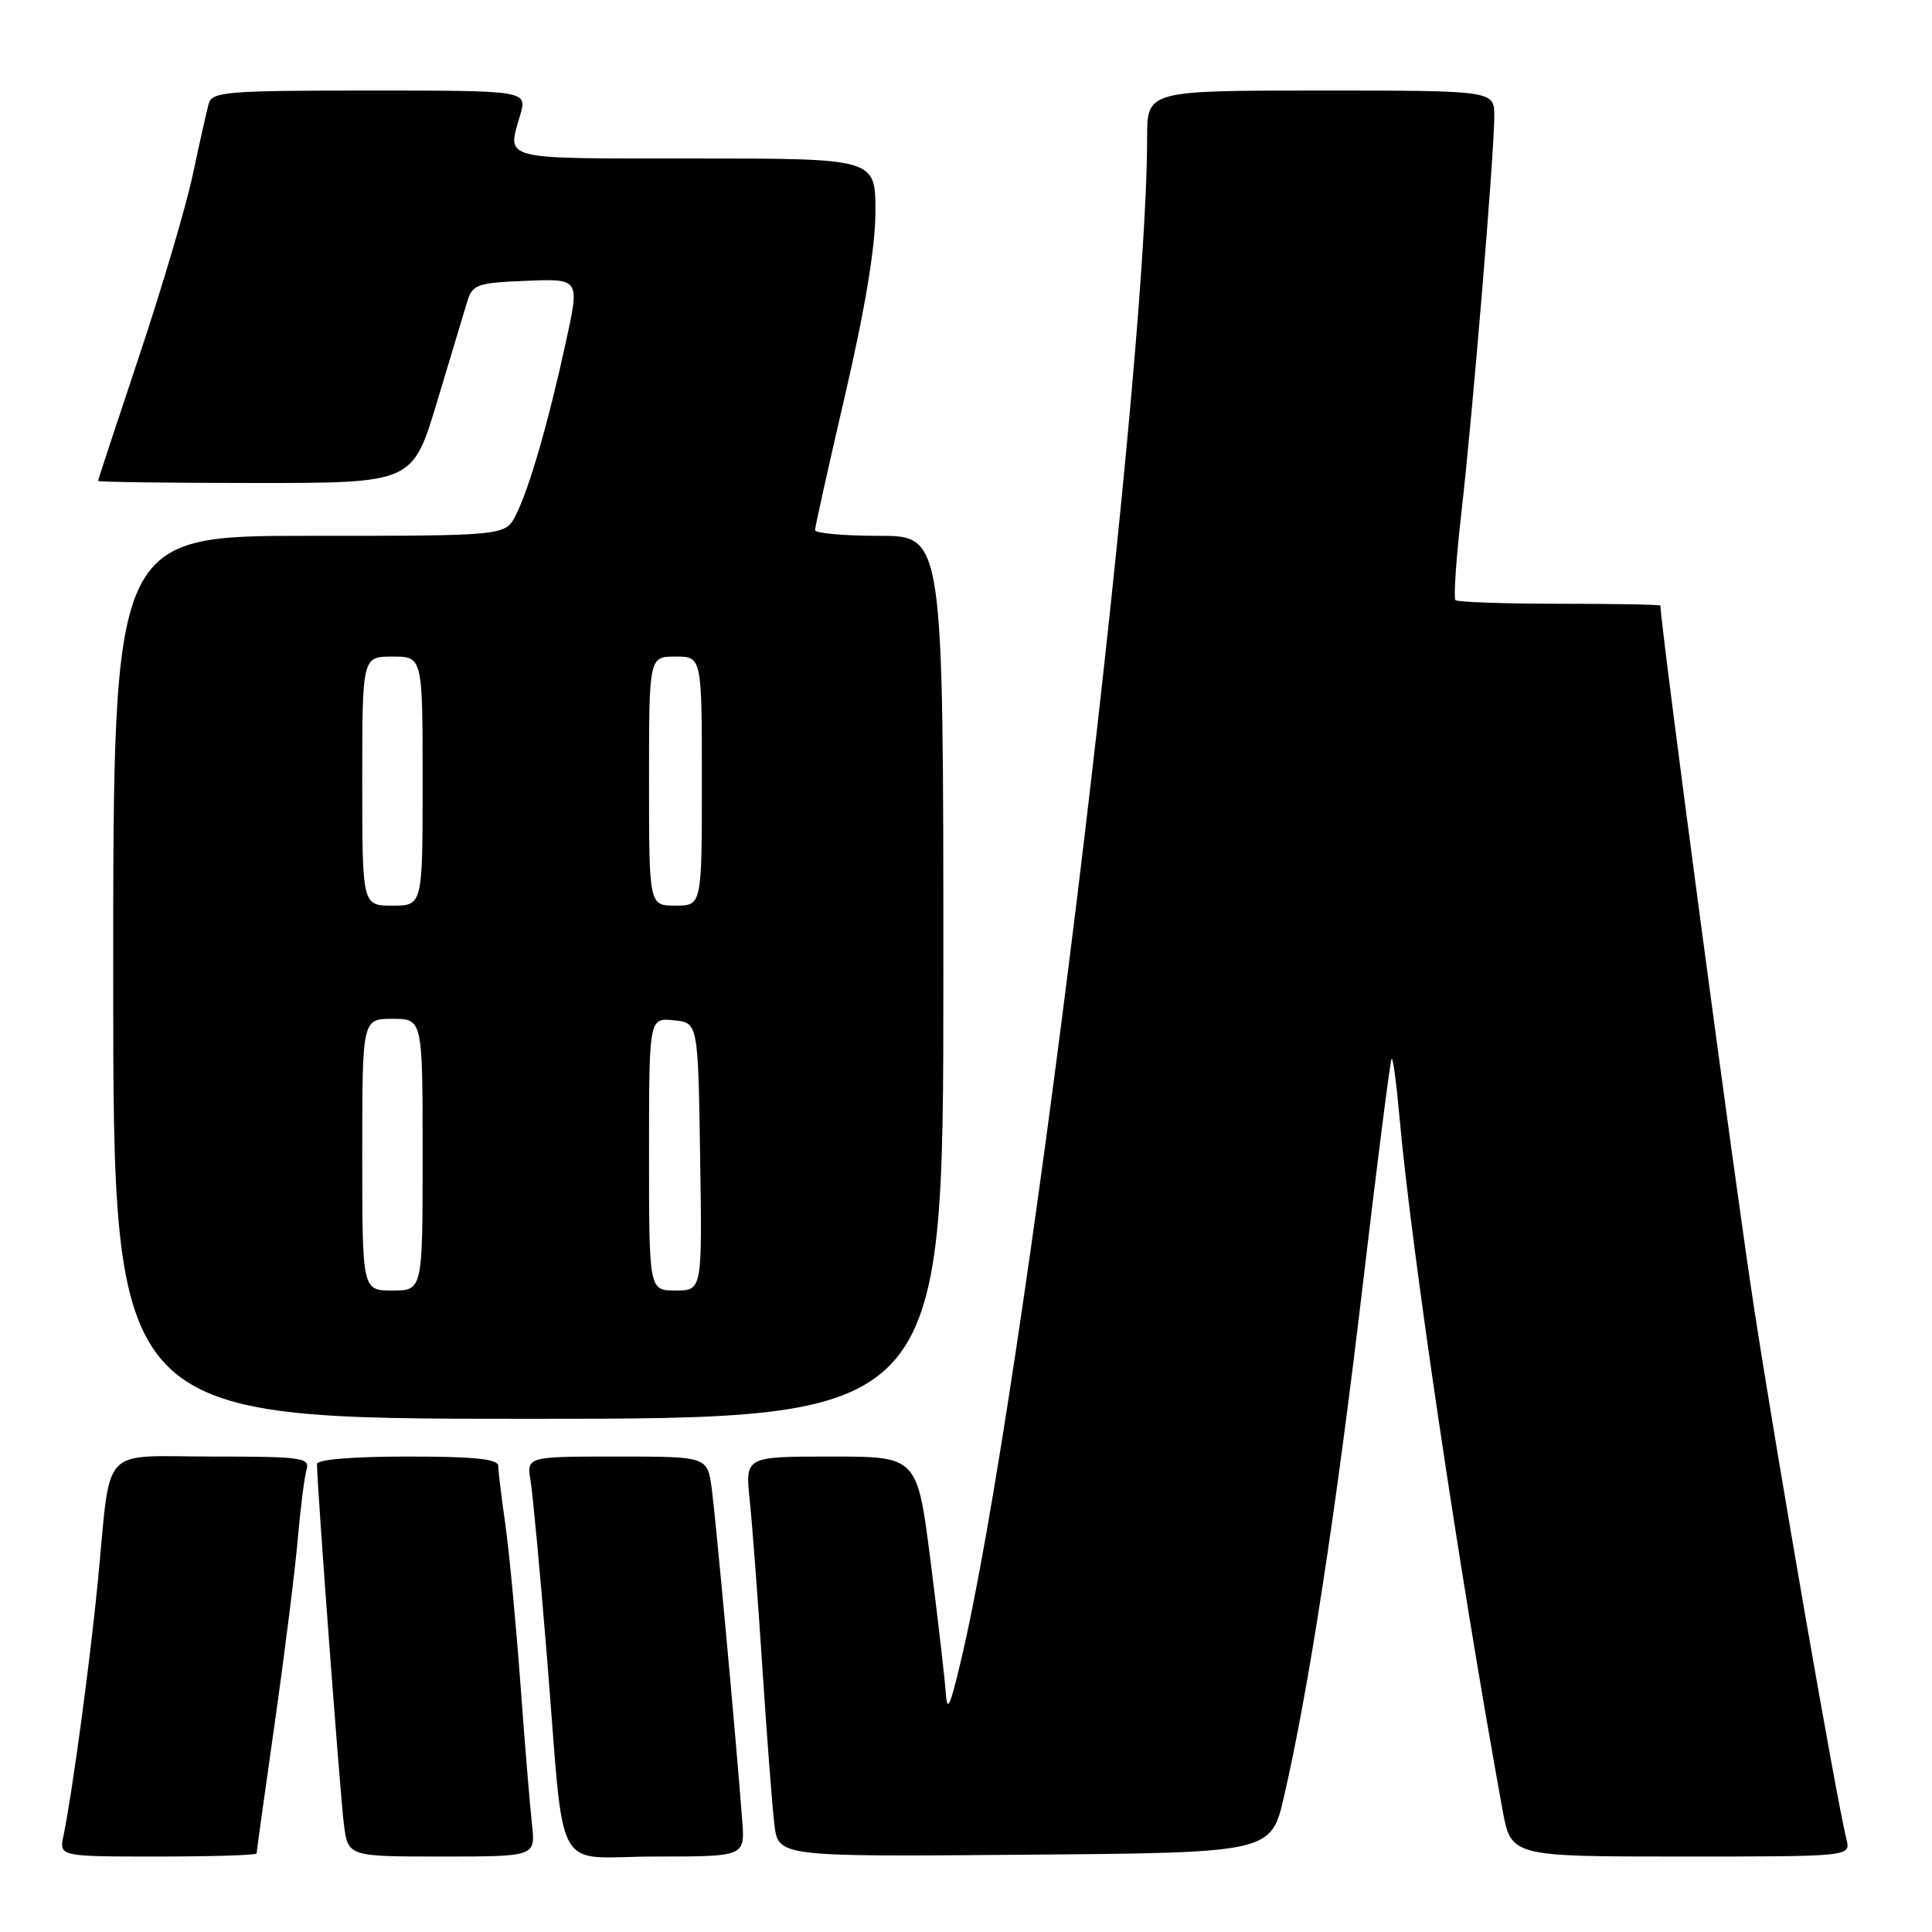 <?xml version="1.0" encoding="UTF-8" standalone="no"?>
<!DOCTYPE svg PUBLIC "-//W3C//DTD SVG 1.1//EN" "http://www.w3.org/Graphics/SVG/1.1/DTD/svg11.dtd" >
<svg xmlns="http://www.w3.org/2000/svg" xmlns:xlink="http://www.w3.org/1999/xlink" version="1.1" viewBox="0 0 256 256">
 <g >
 <path fill="currentColor"
d=" M 34.00 245.59 C 34.00 245.37 35.08 237.61 36.40 228.34 C 37.72 219.08 39.09 208.12 39.45 204.00 C 39.81 199.88 40.33 195.71 40.62 194.75 C 41.09 193.15 40.05 193.00 28.15 193.00 C 13.05 193.00 14.75 191.15 12.97 209.50 C 11.93 220.19 9.57 237.68 8.41 243.25 C 7.84 246.00 7.84 246.00 20.92 246.00 C 28.11 246.00 34.00 245.82 34.00 245.59 Z  M 70.49 241.75 C 70.23 239.41 69.53 230.97 68.95 223.00 C 68.36 215.03 67.47 205.57 66.96 202.00 C 66.45 198.43 66.03 194.94 66.02 194.25 C 66.01 193.32 62.92 193.00 54.00 193.00 C 46.77 193.00 42.00 193.39 42.00 193.99 C 42.00 196.73 45.09 238.08 45.57 241.75 C 46.12 246.00 46.12 246.00 58.54 246.00 C 70.96 246.00 70.96 246.00 70.49 241.75 Z  M 98.35 241.25 C 97.53 230.40 94.84 201.19 94.31 197.25 C 93.73 193.00 93.73 193.00 81.75 193.00 C 69.77 193.00 69.77 193.00 70.31 196.25 C 70.60 198.04 71.58 208.50 72.47 219.50 C 74.91 249.44 73.04 246.00 86.90 246.00 C 98.71 246.00 98.71 246.00 98.35 241.25 Z  M 170.15 238.00 C 173.40 223.90 177.00 200.51 180.54 170.55 C 182.48 154.07 184.22 140.45 184.40 140.27 C 184.57 140.09 185.03 143.45 185.41 147.72 C 186.98 165.42 193.32 208.08 199.08 239.75 C 200.21 246.00 200.21 246.00 222.72 246.00 C 245.22 246.00 245.22 246.00 244.67 243.75 C 243.28 238.07 235.66 194.24 232.47 173.61 C 229.94 157.26 220.24 84.54 220.01 80.25 C 220.01 80.11 214.00 80.00 206.67 80.00 C 199.33 80.00 193.12 79.78 192.85 79.52 C 192.59 79.25 192.95 73.97 193.66 67.77 C 195.15 54.68 198.00 20.36 198.00 15.39 C 198.00 12.00 198.00 12.00 175.00 12.00 C 152.00 12.00 152.00 12.00 152.00 18.25 C 151.99 51.57 135.54 185.92 127.25 220.38 C 125.79 226.46 125.50 226.99 125.29 224.00 C 125.15 222.07 124.25 214.31 123.29 206.75 C 121.54 193.00 121.54 193.00 110.14 193.00 C 98.74 193.00 98.74 193.00 99.34 198.75 C 99.67 201.91 100.43 211.93 101.02 221.00 C 101.61 230.07 102.33 239.42 102.61 241.76 C 103.13 246.03 103.13 246.03 135.78 245.76 C 168.43 245.50 168.43 245.50 170.15 238.00 Z  M 125.00 129.50 C 125.00 71.00 125.00 71.00 116.50 71.00 C 111.83 71.00 108.00 70.66 108.00 70.24 C 108.00 69.82 109.80 61.72 112.00 52.25 C 114.65 40.84 116.00 32.65 116.00 28.01 C 116.00 21.00 116.00 21.00 92.00 21.00 C 65.98 21.00 67.19 21.30 68.93 15.24 C 69.86 12.00 69.86 12.00 49.00 12.00 C 29.98 12.00 28.09 12.15 27.65 13.75 C 27.39 14.71 26.43 18.97 25.53 23.21 C 24.62 27.46 21.43 38.24 18.44 47.18 C 15.45 56.12 13.00 63.56 13.00 63.72 C 13.00 63.87 22.38 64.00 33.84 64.00 C 54.68 64.00 54.68 64.00 57.91 53.25 C 59.69 47.34 61.48 41.38 61.90 40.00 C 62.61 37.68 63.17 37.48 69.74 37.21 C 76.82 36.92 76.82 36.92 75.00 45.24 C 72.65 56.02 70.11 64.80 68.35 68.25 C 66.95 71.00 66.95 71.00 40.97 71.00 C 15.00 71.00 15.00 71.00 15.00 129.50 C 15.00 188.00 15.00 188.00 70.00 188.00 C 125.00 188.00 125.00 188.00 125.00 129.50 Z  M 48.00 153.00 C 48.00 135.00 48.00 135.00 52.00 135.00 C 56.00 135.00 56.00 135.00 56.00 153.00 C 56.00 171.00 56.00 171.00 52.00 171.00 C 48.00 171.00 48.00 171.00 48.00 153.00 Z  M 86.00 152.94 C 86.00 134.87 86.00 134.87 89.25 135.19 C 92.50 135.50 92.50 135.50 92.77 153.25 C 93.05 171.00 93.05 171.00 89.52 171.00 C 86.00 171.00 86.00 171.00 86.00 152.94 Z  M 48.00 103.50 C 48.00 87.00 48.00 87.00 52.00 87.00 C 56.00 87.00 56.00 87.00 56.00 103.50 C 56.00 120.00 56.00 120.00 52.00 120.00 C 48.00 120.00 48.00 120.00 48.00 103.50 Z  M 86.00 103.50 C 86.00 87.00 86.00 87.00 89.50 87.00 C 93.00 87.00 93.00 87.00 93.00 103.50 C 93.00 120.00 93.00 120.00 89.50 120.00 C 86.00 120.00 86.00 120.00 86.00 103.50 Z "/>
</g>
</svg>